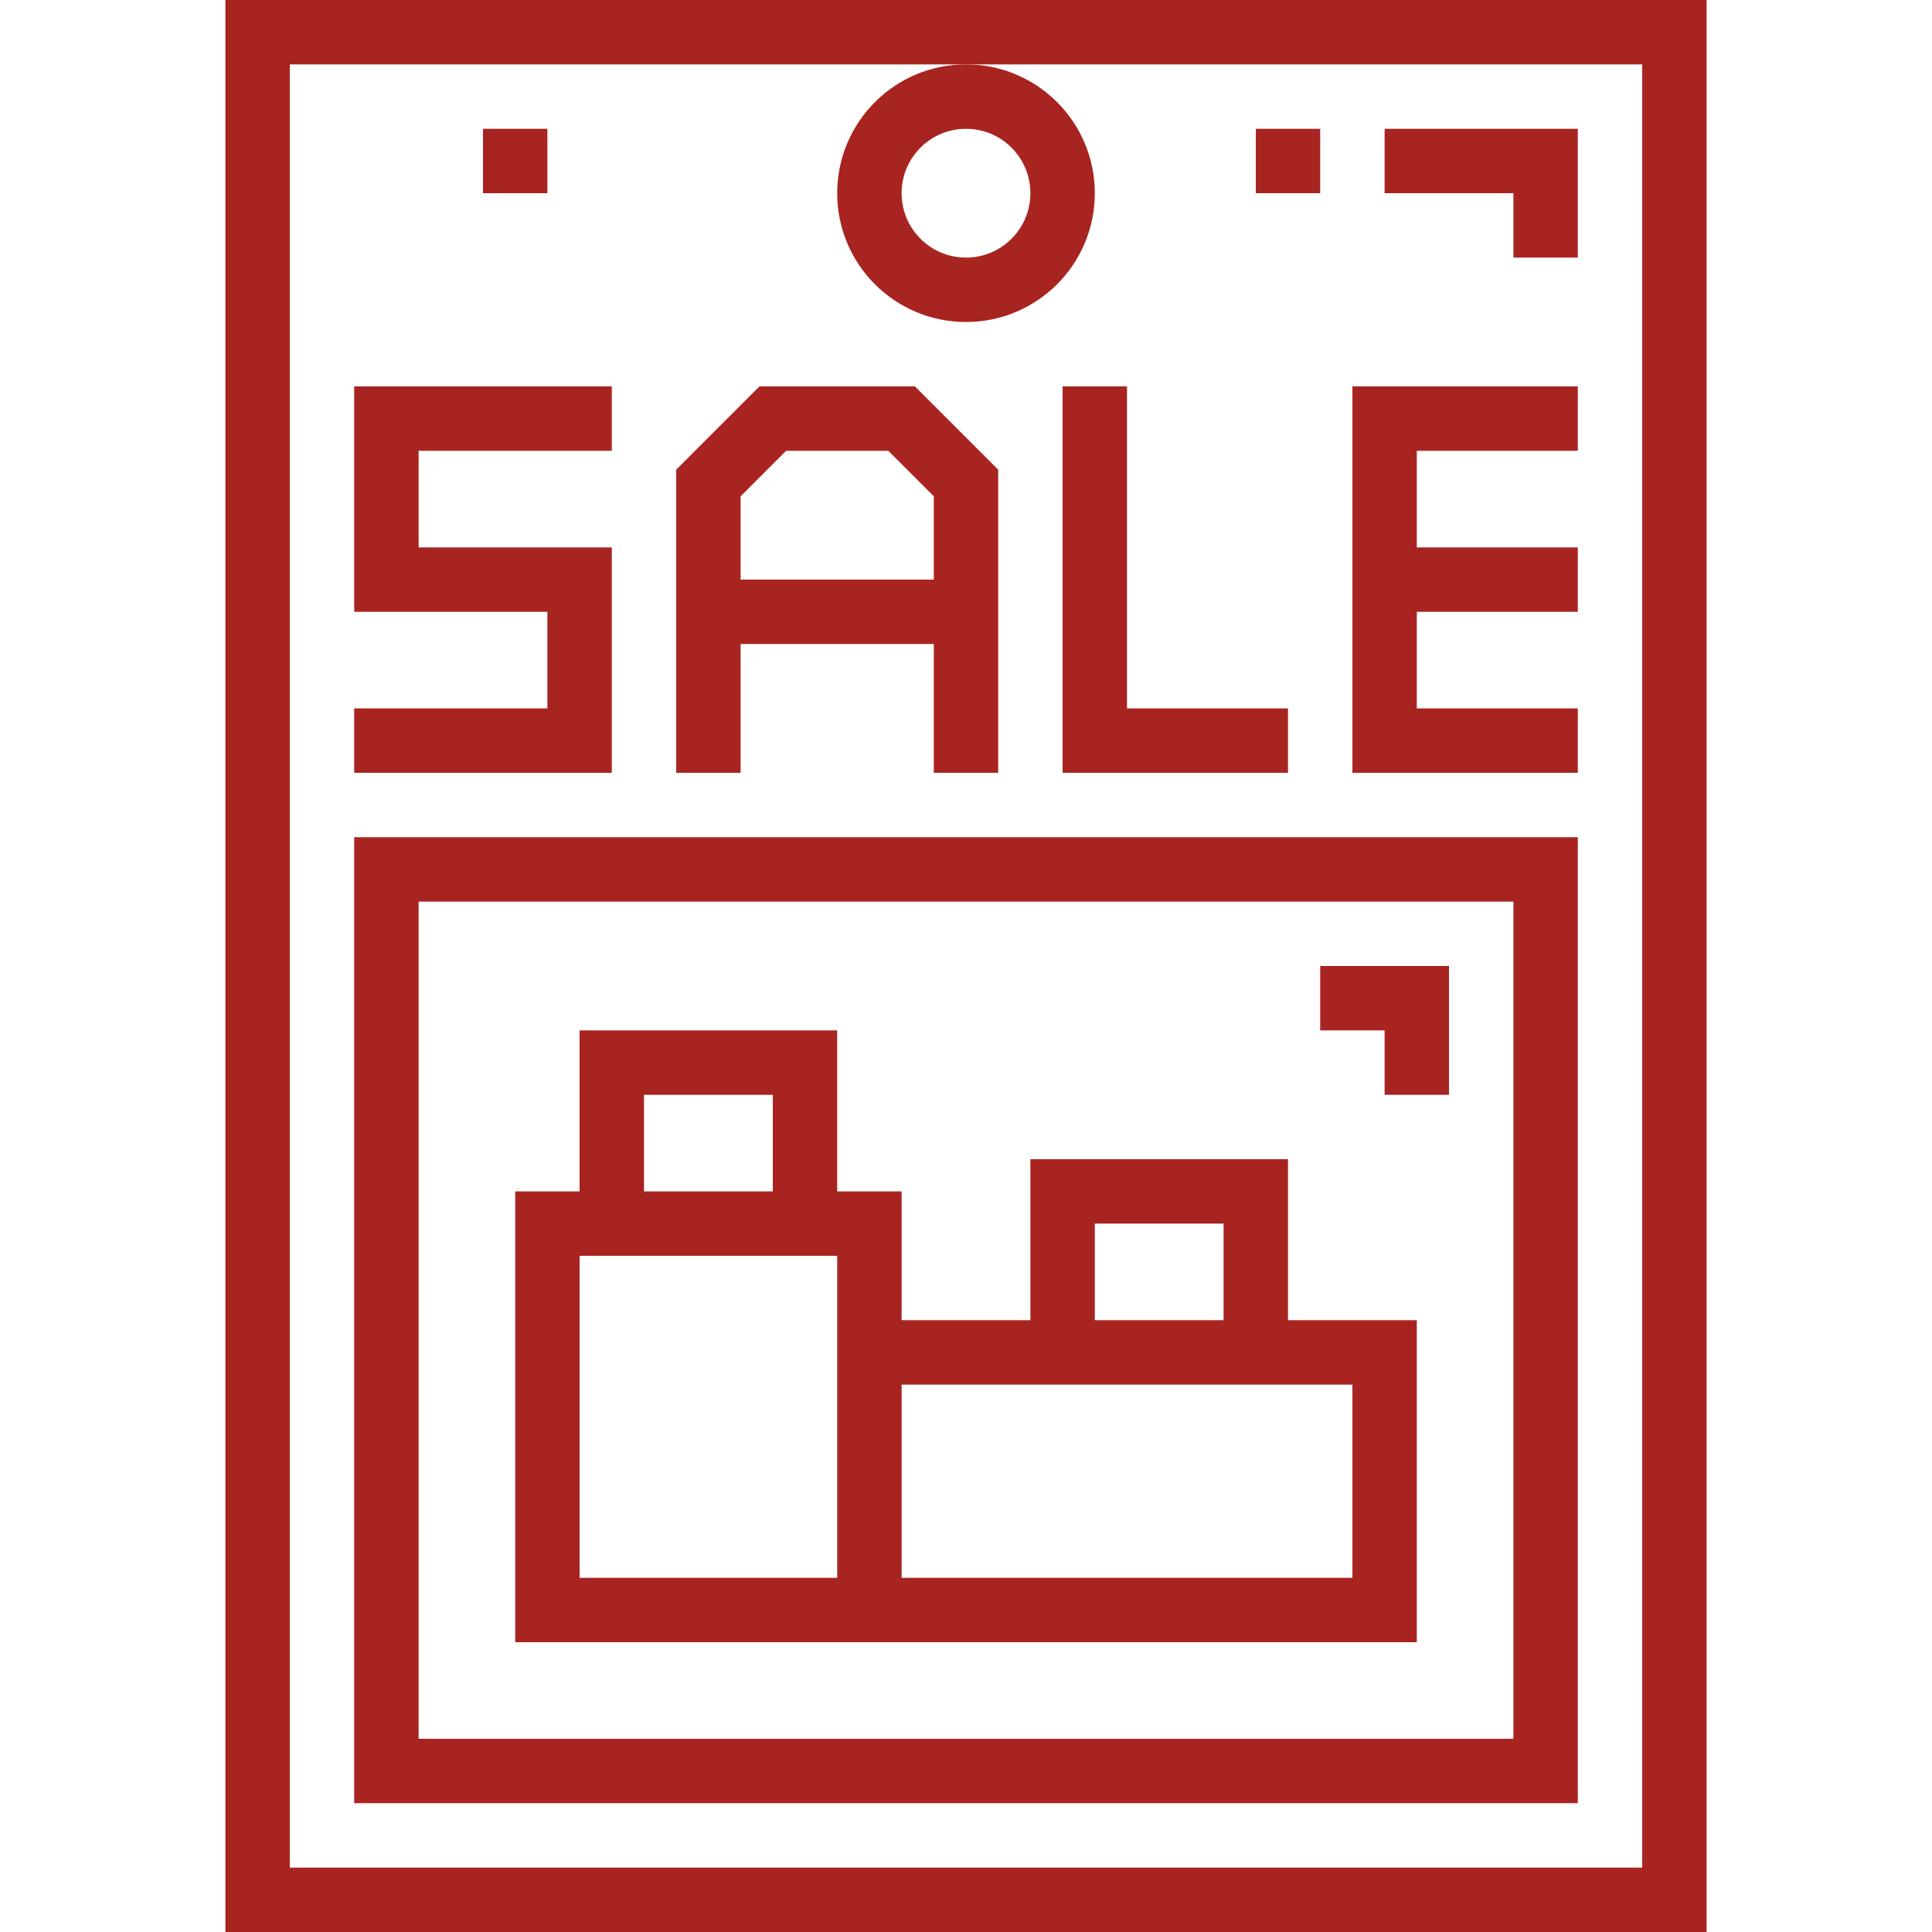 <svg width="100" height="100" viewBox="0 0 100 100" fill="none" xmlns="http://www.w3.org/2000/svg">
<path d="M88.333 0H11.667V100H88.333V0ZM85 96.667H15V3.333H85V96.667Z" fill="#A82420"/>
<path d="M31.667 28.333H21.667V23.333H31.667V20H18.333V31.667H28.333V36.667H18.333V40H31.667V28.333Z" fill="#A82420"/>
<path d="M38.333 33.333H48.333V40H51.667V24.31L47.357 20H39.31L35 24.31V40H38.333V33.333ZM40.69 23.333H45.977L48.333 25.69V30H38.333V25.69L40.69 23.333Z" fill="#A82420"/>
<path d="M55 20V40H66.667V36.667H58.333V20H55Z" fill="#A82420"/>
<path d="M81.667 36.667H73.333V31.667H81.667V28.333H73.333V23.333H81.667V20H70V40H81.667V36.667Z" fill="#A82420"/>
<path d="M18.333 93.333H81.667V43.333H18.333V93.333ZM21.667 46.667H78.333V90H21.667V46.667Z" fill="#A82420"/>
<path d="M66.667 60H53.333V68.333H46.667V61.667H43.333V53.333H30V61.667H26.667V85H73.333V68.333H66.667V60ZM56.667 63.333H63.333V68.333H56.667V63.333ZM33.333 56.667H40V61.667H33.333V56.667ZM43.333 81.667H30V65H43.333V81.667ZM70 81.667H46.667V71.667H70V81.667Z" fill="#A82420"/>
<path d="M78.333 13.333H81.667V6.667H71.667V10H78.333V13.333Z" fill="#A82420"/>
<path d="M25 6.667H28.333V10H25V6.667Z" fill="#A82420"/>
<path d="M43.333 10C43.333 13.682 46.318 16.667 50 16.667C53.682 16.667 56.667 13.682 56.667 10C56.667 6.318 53.682 3.333 50 3.333C46.318 3.333 43.333 6.318 43.333 10ZM50 6.667C51.841 6.667 53.333 8.159 53.333 10C53.333 11.841 51.841 13.333 50 13.333C48.159 13.333 46.667 11.841 46.667 10C46.667 8.159 48.159 6.667 50 6.667Z" fill="#A82420"/>
<path d="M68.333 53.333H71.667V56.667H75V50H68.333V53.333Z" fill="#A82420"/>
<path d="M65 6.667H68.333V10H65V6.667Z" fill="#A82420"/>
</svg>
